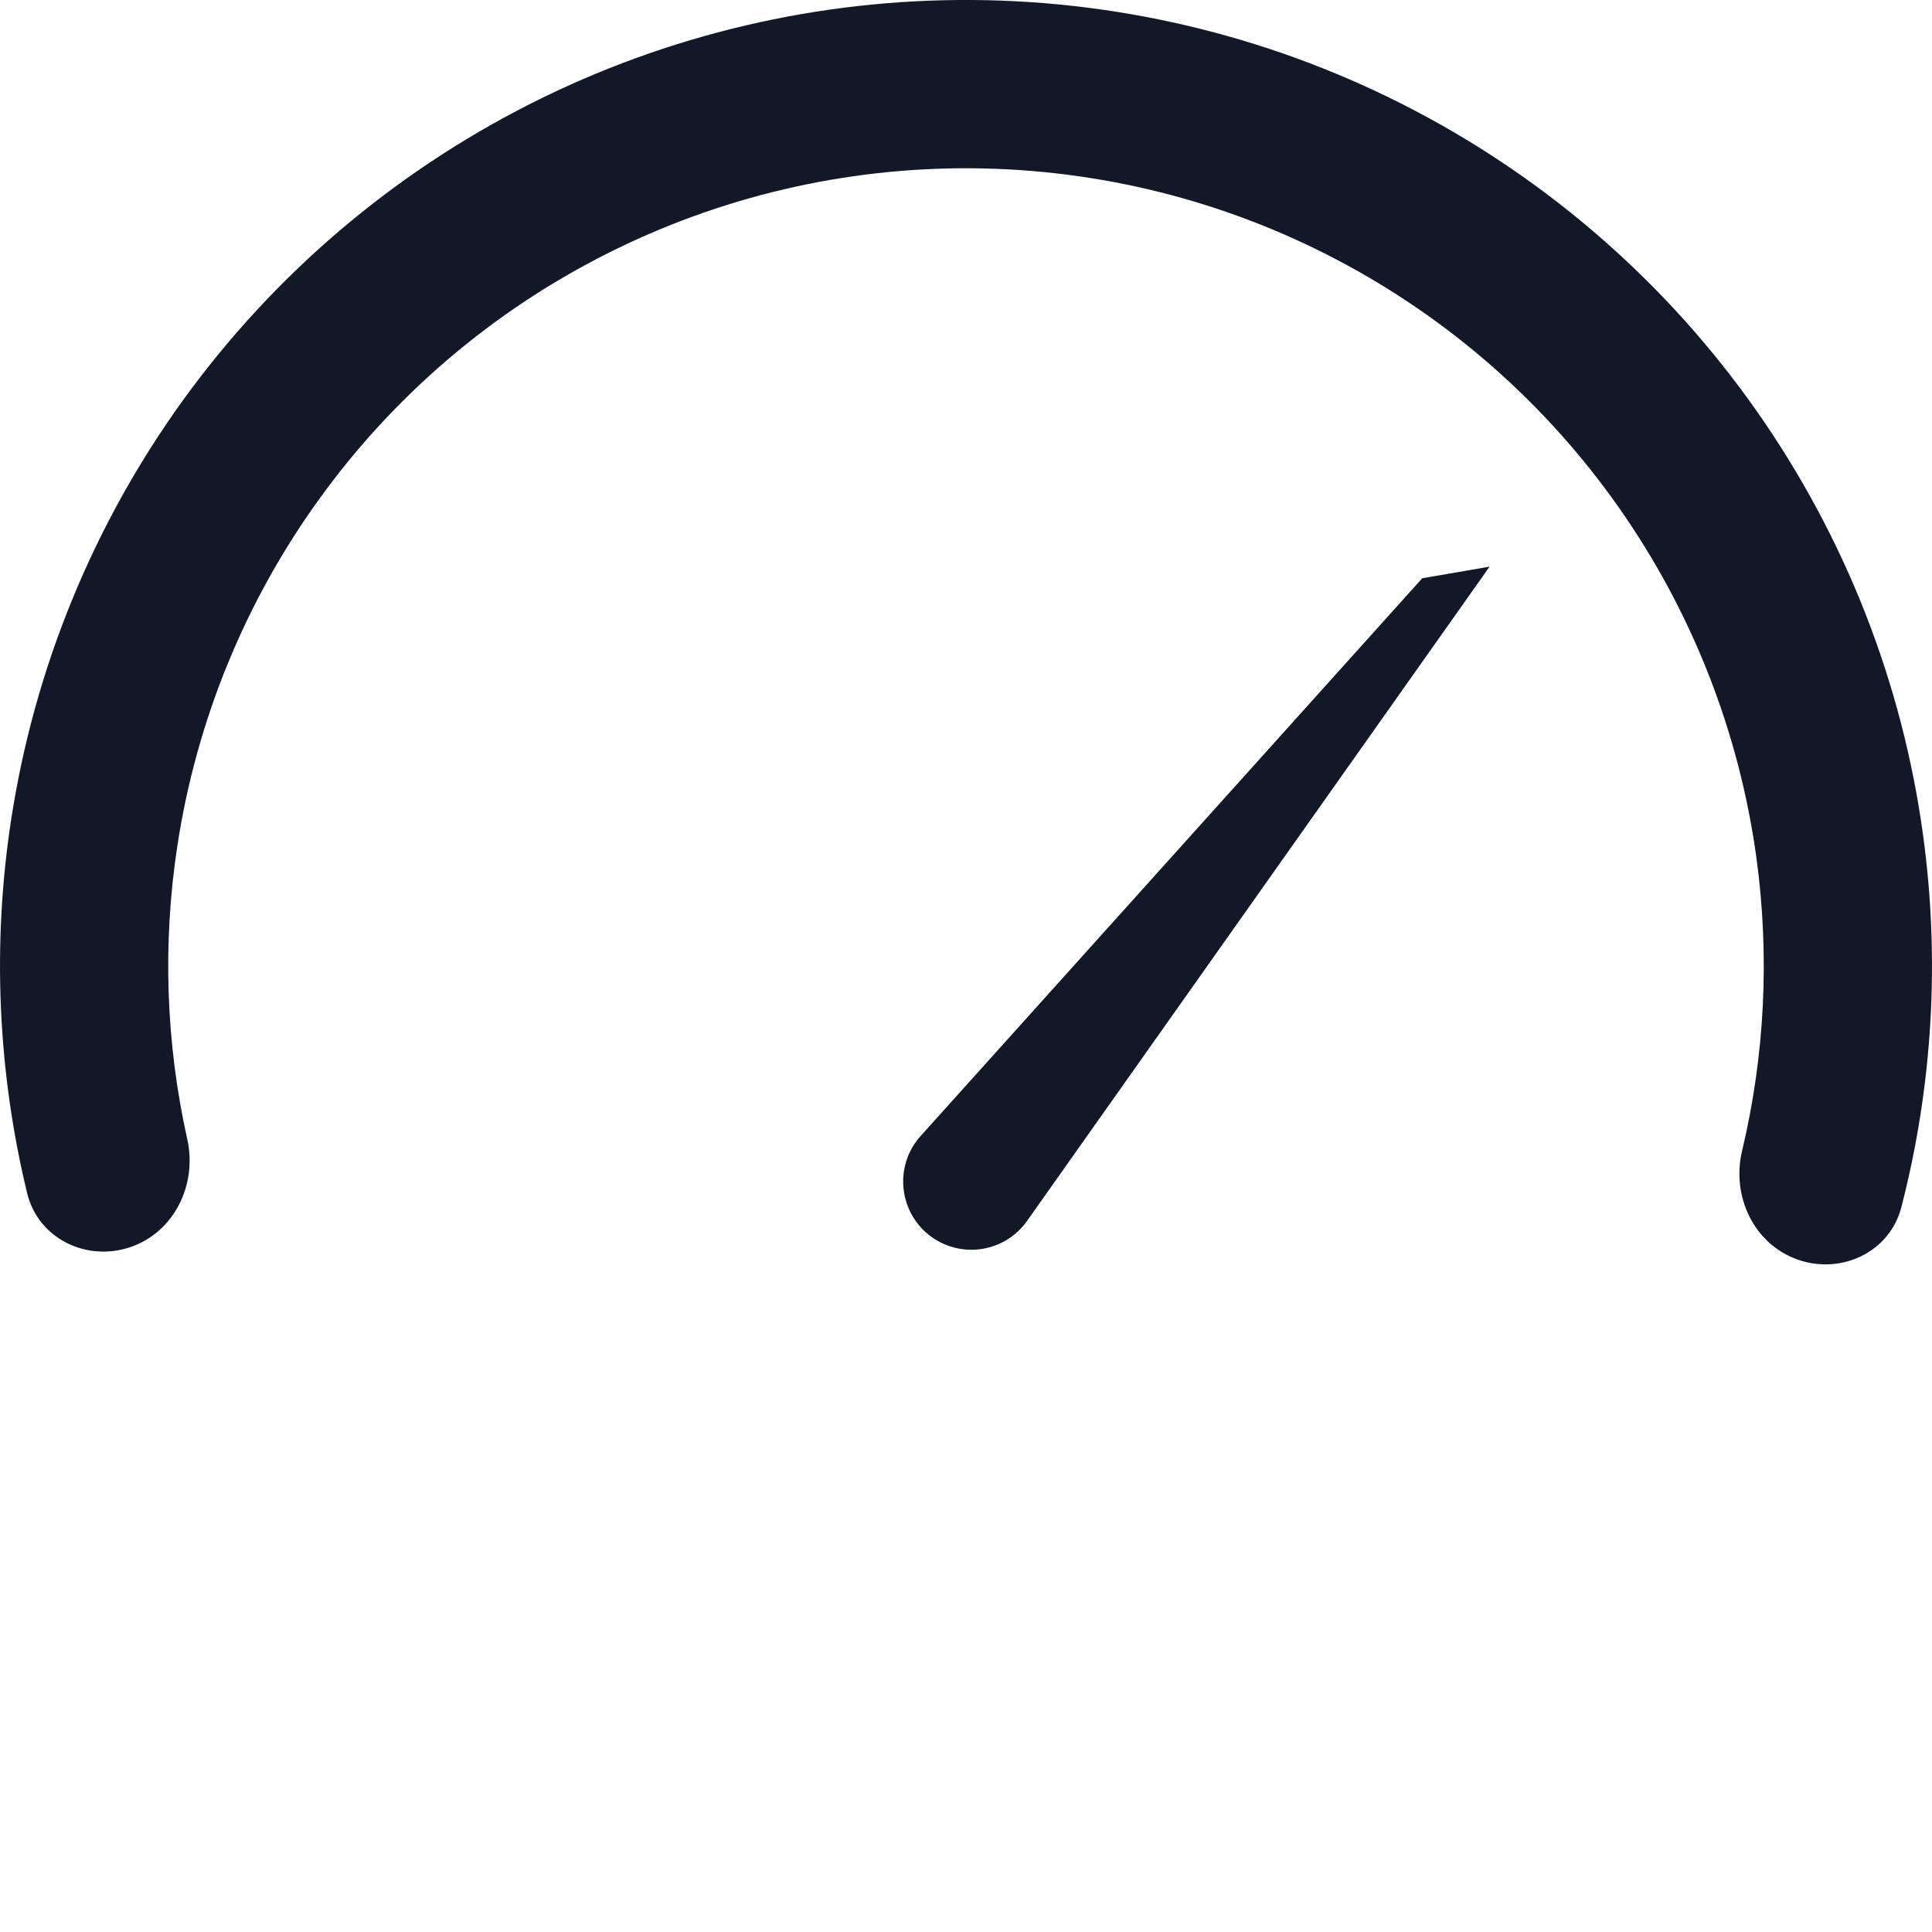 <svg width="20" height="20" viewBox="0 0 20 20" fill="none" xmlns="http://www.w3.org/2000/svg">
<path d="M18.609 13.039C19.062 13.199 19.564 12.961 19.683 12.496C20.007 11.24 20.084 9.931 19.907 8.641C19.691 7.062 19.1 5.559 18.185 4.255C17.27 2.951 16.056 1.884 14.645 1.144C13.234 0.404 11.667 0.012 10.074 0C8.481 -0.012 6.908 0.357 5.487 1.076C4.065 1.796 2.836 2.844 1.901 4.134C0.967 5.424 0.354 6.919 0.114 8.494C-0.082 9.781 -0.024 11.092 0.281 12.352C0.394 12.819 0.891 13.064 1.347 12.911C1.803 12.757 2.043 12.264 1.939 11.795C1.717 10.8 1.681 9.769 1.836 8.756C2.034 7.456 2.54 6.221 3.312 5.156C4.083 4.09 5.099 3.224 6.273 2.631C7.447 2.037 8.746 1.732 10.061 1.742C11.377 1.752 12.671 2.075 13.836 2.687C15.001 3.298 16.003 4.178 16.759 5.255C17.515 6.332 18.003 7.574 18.182 8.877C18.321 9.893 18.27 10.922 18.034 11.914C17.922 12.382 18.155 12.879 18.609 13.039Z" fill="#111827"/>
<path d="M14.723 5.986L15.42 5.866L10.632 12.639C10.407 12.957 9.967 13.033 9.648 12.808C9.303 12.564 9.248 12.073 9.531 11.759L14.723 5.986Z" fill="#111827"/>
</svg>
